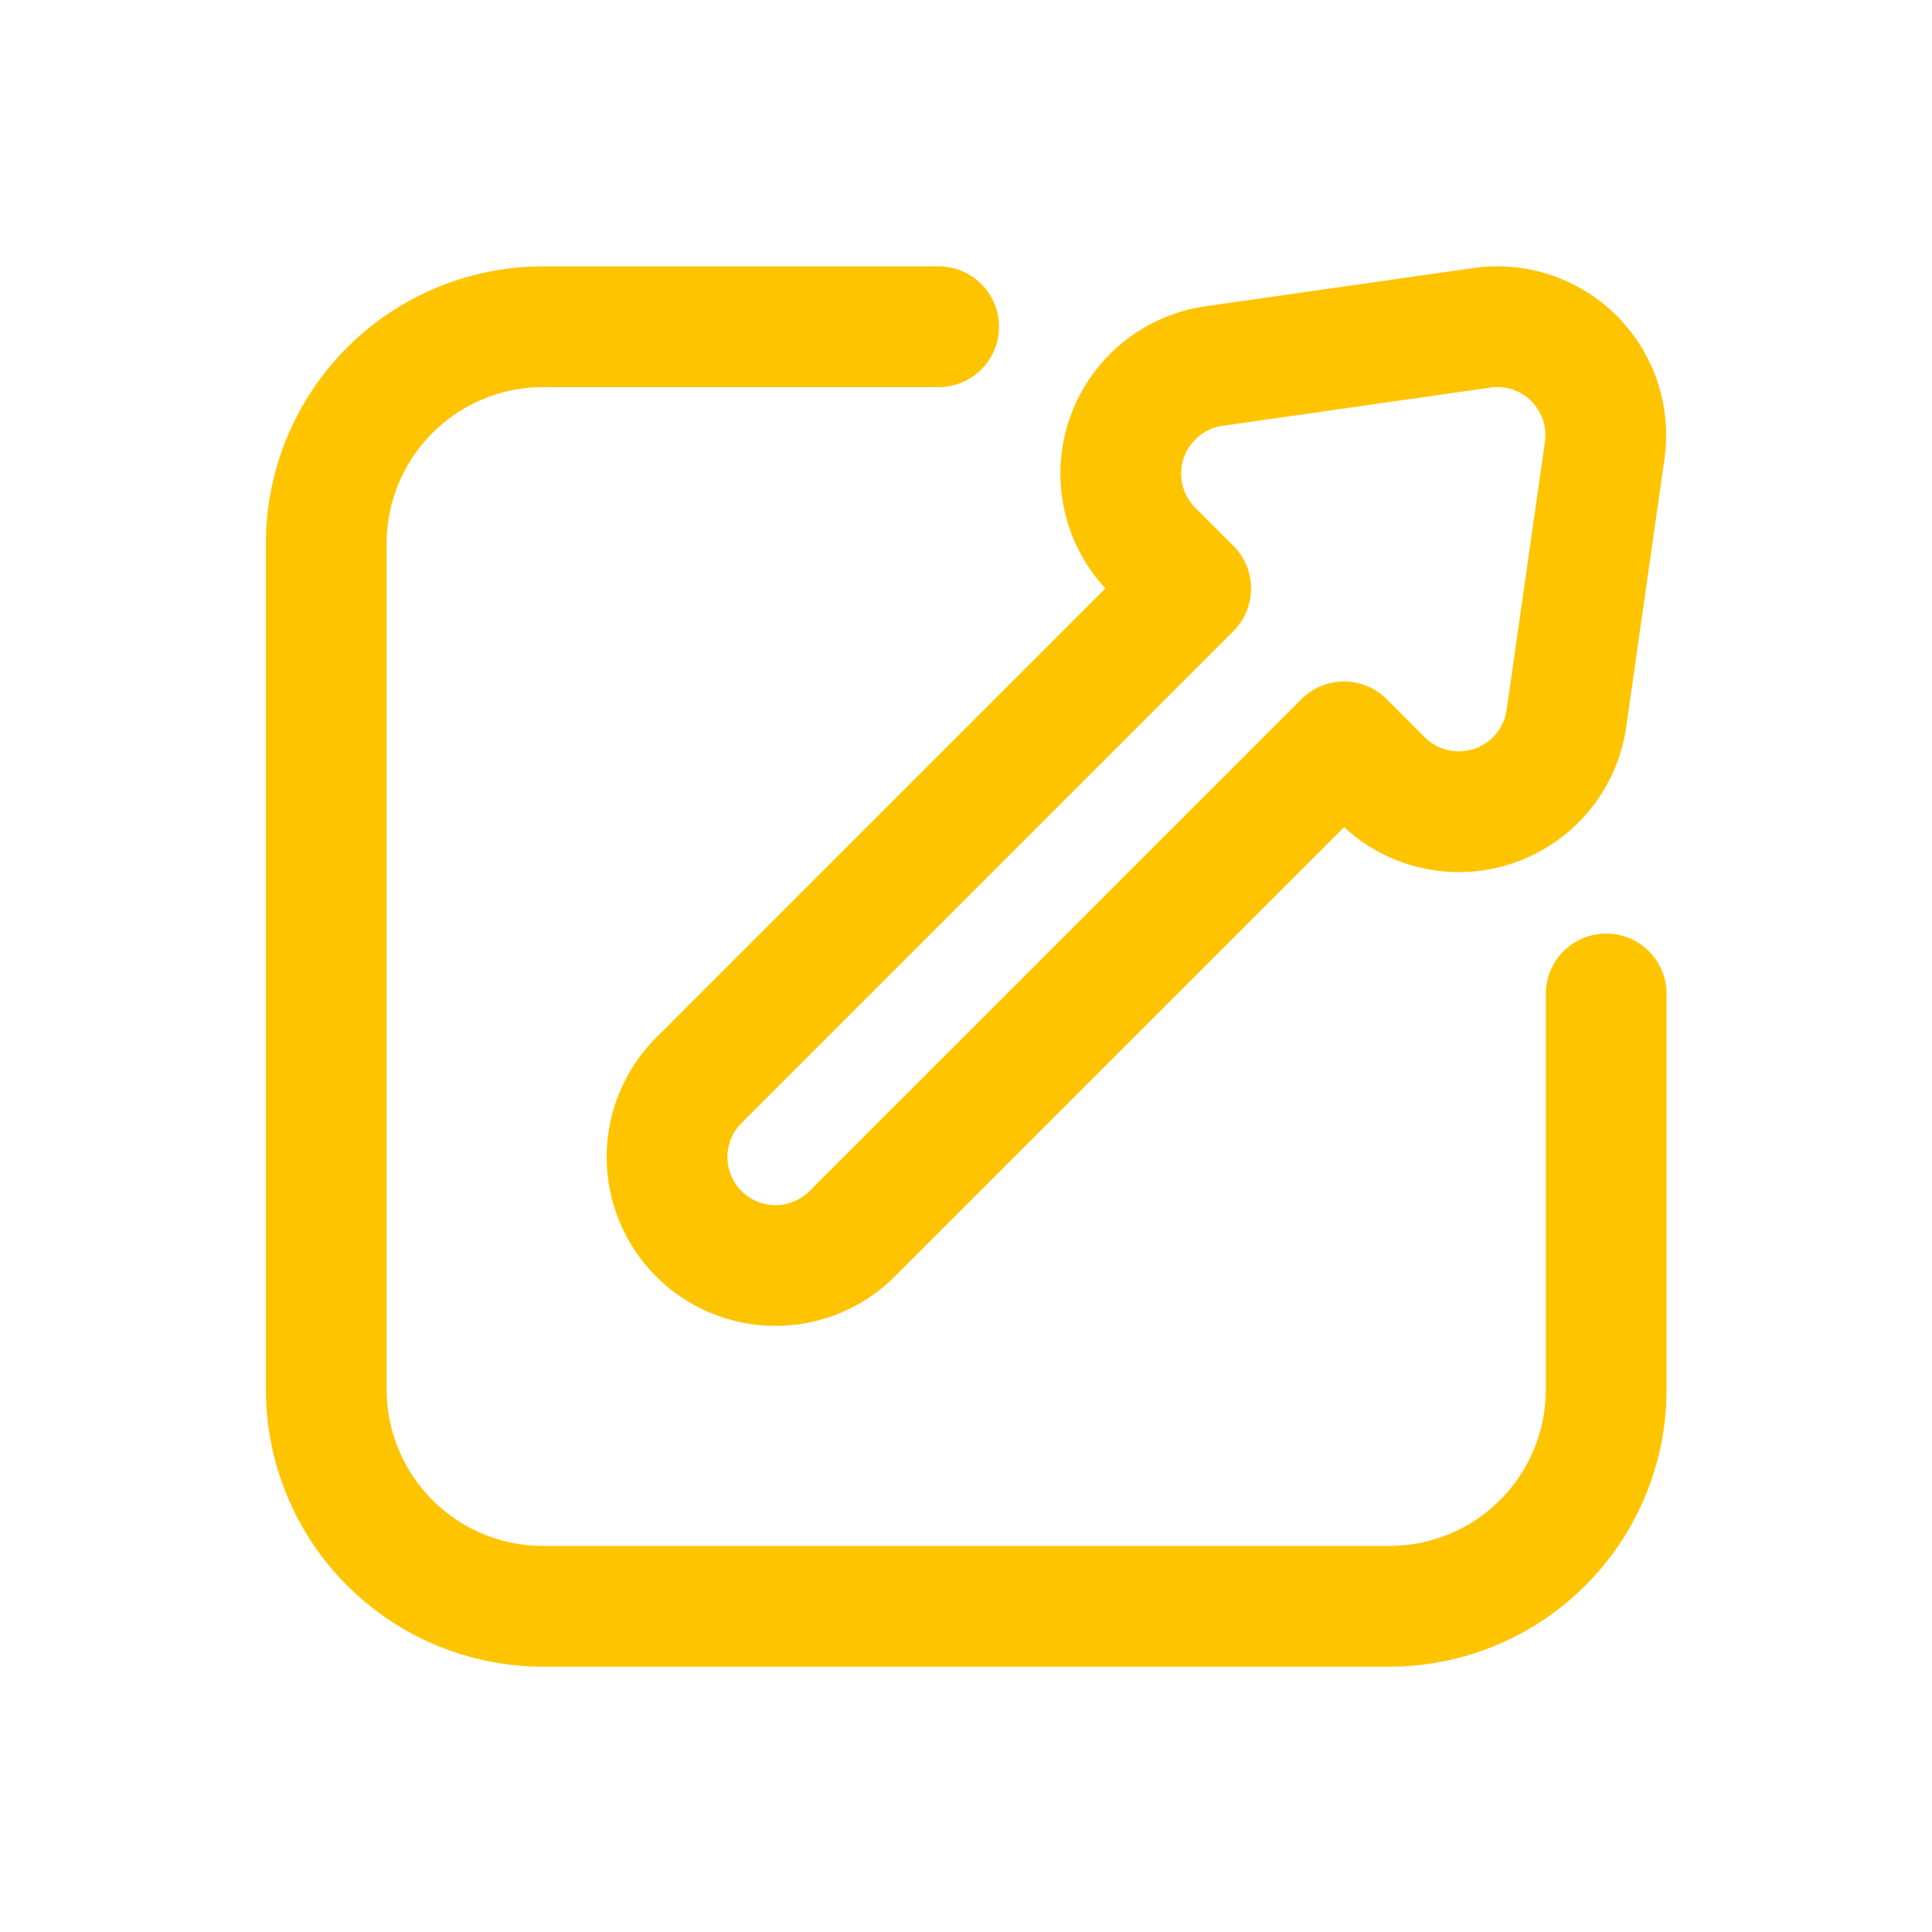 <svg xmlns="http://www.w3.org/2000/svg" xmlns:xlink="http://www.w3.org/1999/xlink" width="24" height="24" viewBox="0 0 24 24">
  <defs>
    <clipPath id="clip-path">
      <rect id="Rectangle_2511" data-name="Rectangle 2511" width="24" height="24" transform="translate(199 339)" fill="none" stroke="#707070" stroke-width="1"/>
    </clipPath>
  </defs>
  <g id="Mask_Group_4760" data-name="Mask Group 4760" transform="translate(-199 -339)" clip-path="url(#clip-path)">
    <g id="Export_1_" transform="translate(183.053 323.059)">
      <path id="Path_8225" data-name="Path 8225" d="M151.754,22.776l.476.476-6.11,6.11a1.347,1.347,0,0,0,1.905,1.905l6.11-6.11.476.476a1.35,1.35,0,0,0,2.286-.762l.476-3.334a1.347,1.347,0,0,0-1.524-1.524l-3.334.476A1.35,1.35,0,0,0,151.754,22.776Z" transform="translate(-121.492 0)" fill="none" stroke="#ffc400" stroke-linecap="round" stroke-linejoin="round" stroke-width="1.5"/>
      <path id="Path_8226" data-name="Path 8226" d="M27.607,20.012H22.694A2.694,2.694,0,0,0,20,22.706V33.213a2.694,2.694,0,0,0,2.694,2.694H33.2A2.694,2.694,0,0,0,35.9,33.213V28.3" transform="translate(0 -0.012)" fill="none" stroke="#ffc400" stroke-linecap="round" stroke-linejoin="round" stroke-width="1.5"/>
    </g>
  </g>
</svg>
